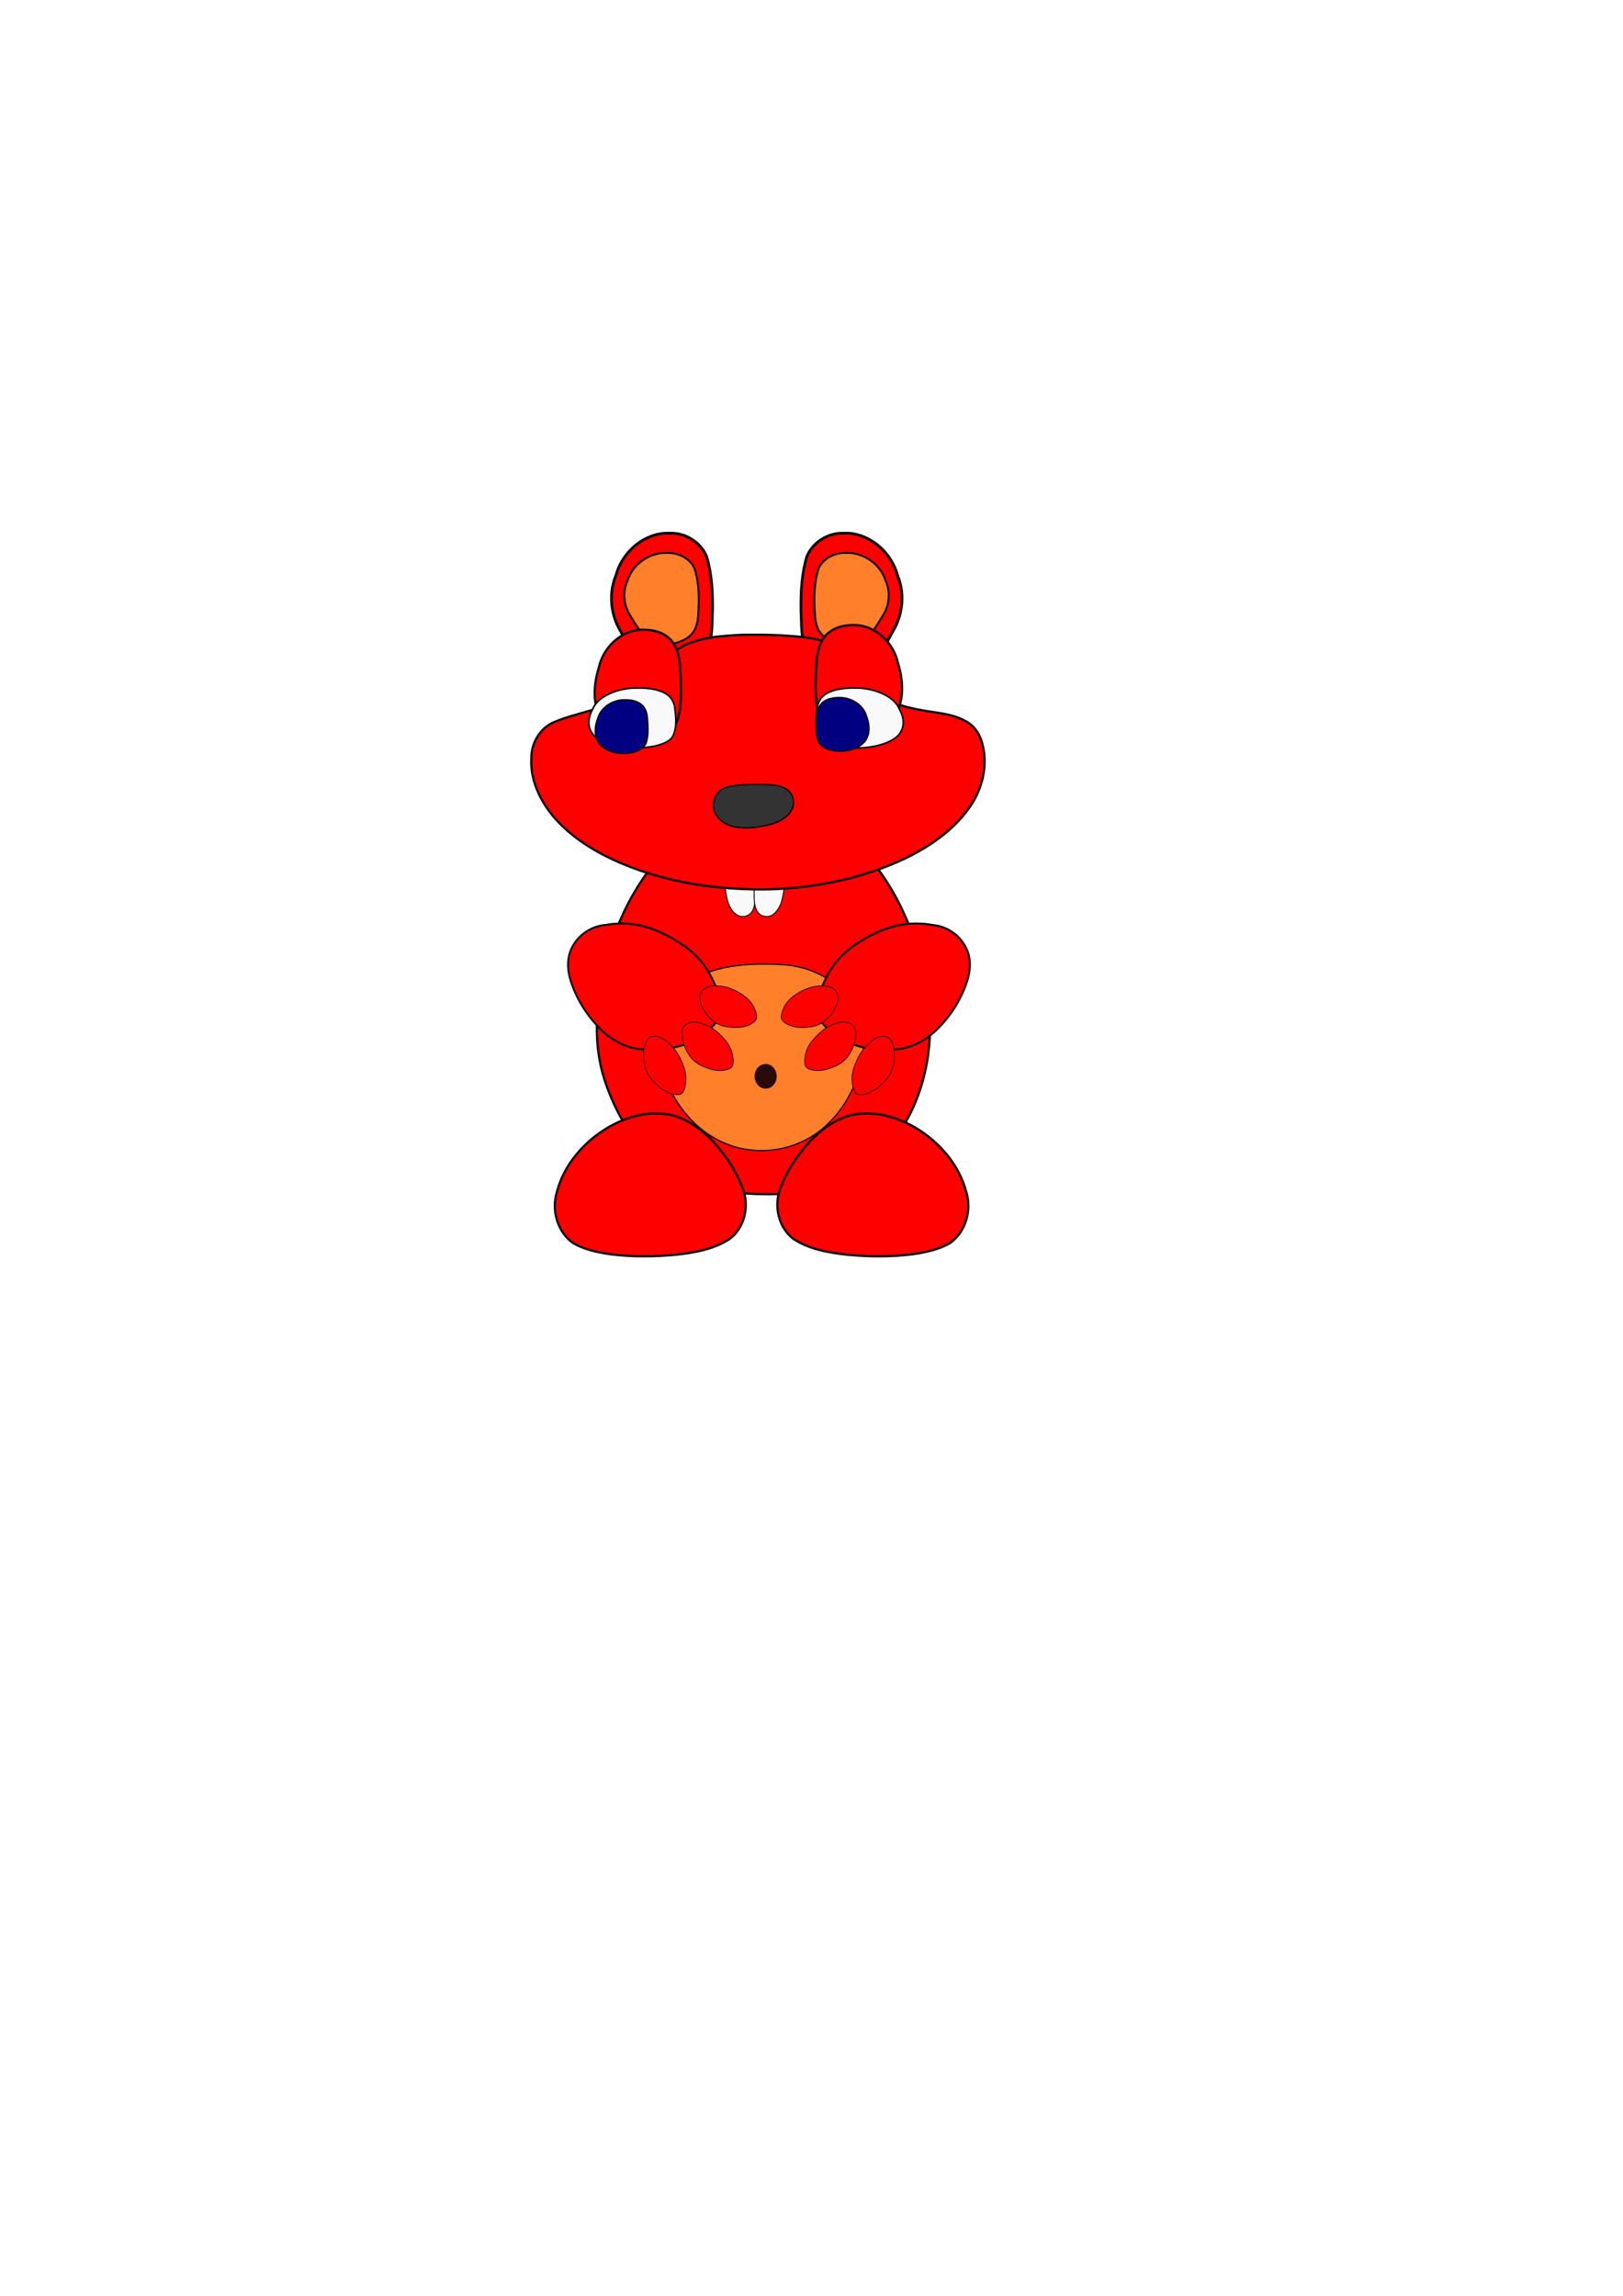 <?xml version="1.0" encoding="UTF-8" standalone="no"?>
<!-- Created with Inkscape (http://www.inkscape.org/) -->

<svg
   xmlns:dc="http://purl.org/dc/elements/1.1/"
   xmlns:cc="http://creativecommons.org/ns#"
   xmlns:rdf="http://www.w3.org/1999/02/22-rdf-syntax-ns#"
   xmlns:svg="http://www.w3.org/2000/svg"
   xmlns="http://www.w3.org/2000/svg"
   xmlns:sodipodi="http://sodipodi.sourceforge.net/DTD/sodipodi-0.dtd"
   xmlns:inkscape="http://www.inkscape.org/namespaces/inkscape"
   width="744.094"
   height="1052.362"
   id="svg2"
   version="1.1"
   inkscape:version="0.48.4 r9939"
   sodipodi:docname="Новый документ 1">
  <defs
     id="defs4" />
  <sodipodi:namedview
     id="base"
     pagecolor="#ffffff"
     bordercolor="#666666"
     borderopacity="1.0"
     inkscape:pageopacity="0.0"
     inkscape:pageshadow="2"
     inkscape:zoom="1.4"
     inkscape:cx="247.89856"
     inkscape:cy="613.10544"
     inkscape:document-units="px"
     inkscape:current-layer="layer1"
     showgrid="false"
     inkscape:window-width="1366"
     inkscape:window-height="711"
     inkscape:window-x="0"
     inkscape:window-y="0"
     inkscape:window-maximized="1" />
  <g
     inkscape:label="Layer 1"
     inkscape:groupmode="layer"
     id="layer1">
    <path
       style="fill:#ff0000;fill-rule:evenodd;stroke:#000000;stroke-width:1.236px;stroke-linecap:butt;stroke-linejoin:miter;stroke-opacity:1"
       d="m 304.688,244.416 c -10.615,0.826 -19.698,9.333 -22.344,19.469 -3.389,8.238 -2.381,17.961 2.21,25.537 3.311,6.23 6.751,12.796 12.574,17.053 6.102,3.532 13.839,2.563 19.831,-0.71 3.576,-1.807 6.454,-4.934 7.753,-8.745 1.995,-5.478 1.661,-11.417 1.947,-17.15 0.13,-8.338 -0.296,-16.827 -2.716,-24.849 -2.794,-6.624 -9.952,-11.028 -17.122,-10.582 -0.712,0.003 -1.423,-0.088 -2.135,-0.022 z"
       id="path3007-07"
       inkscape:connector-curvature="0" />
    <path
       inkscape:connector-curvature="0"
       id="path3061"
       d="m 389.202,244.416 c 10.615,0.826 19.698,9.333 22.344,19.469 3.389,8.238 2.381,17.961 -2.21,25.537 -3.311,6.23 -6.751,12.796 -12.574,17.053 -6.102,3.532 -13.839,2.563 -19.831,-0.71 -3.576,-1.807 -6.454,-4.934 -7.753,-8.745 -1.995,-5.478 -1.661,-11.417 -1.947,-17.15 -0.13,-8.338 0.296,-16.827 2.716,-24.849 2.794,-6.624 9.952,-11.028 17.122,-10.582 0.712,0.003 1.423,-0.088 2.135,-0.022 z"
       style="fill:#ff0000;fill-rule:evenodd;stroke:#000000;stroke-width:1.236px;stroke-linecap:butt;stroke-linejoin:miter;stroke-opacity:1" />
    <path
       style="fill:#ff0000;fill-rule:evenodd;stroke:#000000;stroke-width:1px;stroke-linecap:butt;stroke-linejoin:miter;stroke-opacity:1"
       d="m 349.104,547.365 c -14.127,-0.207 -28.537,-2.498 -41.198,-9.046 -6.365,-3.309 -11.588,-8.452 -15.705,-14.273 -6.392,-8.515 -11.382,-18.09 -14.752,-28.186 -3.573,-10.773 -4.592,-22.328 -3.242,-33.583 2.104,-22.492 9.536,-44.776 23.045,-63.027 8.509,-11.545 19.852,-21.381 33.43,-26.383 12.607,-4.665 26.856,-4.603 39.44,0.113 11.907,4.314 22.264,12.359 30.033,22.298 10.812,13.359 17.793,29.424 22.358,45.889 4.793,18.262 5.551,37.907 0.027,56.098 -4.671,15.605 -13.977,30.204 -27.562,39.474 -8.697,5.895 -18.962,9.357 -29.431,10.106 -5.461,0.518 -10.961,0.605 -16.444,0.519 z"
       id="path2985"
       inkscape:connector-curvature="0" />
    <path
       style="fill:#ff7f2a;fill-rule:evenodd;stroke:#000000;stroke-width:0.543px;stroke-linecap:butt;stroke-linejoin:miter;stroke-opacity:1"
       d="m 348.447,441.915 c -8.658,0.1 -17.489,1.2 -25.249,4.346 -3.901,1.59 -7.102,4.061 -9.625,6.857 -3.917,4.091 -6.976,8.691 -9.041,13.542 -2.19,5.176 -2.814,10.727 -1.987,16.134 1.29,10.806 5.844,21.512 14.124,30.28 5.215,5.547 12.167,10.272 20.488,12.675 7.726,2.241 16.459,2.212 24.172,-0.054 7.297,-2.073 13.645,-5.938 18.406,-10.713 6.626,-6.418 10.905,-14.136 13.703,-22.047 2.938,-8.774 3.402,-18.212 0.017,-26.951 -2.863,-7.497 -8.566,-14.511 -16.892,-18.965 -5.33,-2.832 -11.621,-4.495 -18.038,-4.855 -3.347,-0.249 -6.718,-0.29 -10.078,-0.249 z"
       id="path2985-7"
       inkscape:connector-curvature="0" />
    <g
       id="g3150-7"
       transform="matrix(-0.835,0,0,-0.907,470.062,755.155)">
      <path
         inkscape:connector-curvature="0"
         id="path2990-8-2"
         d="m 73.812,302.156 c -9.781,-0.152 -19.226,4.259 -26.214,10.951 -7.147,6.665 -12.829,15.039 -15.924,24.336 -1.802,5.313 -1.894,11.441 0.974,16.406 3.619,6.564 10.832,10.67 18.214,11.26 8.232,1.409 16.772,0.849 24.738,-1.667 6.779,-2.081 13.144,-5.358 19.087,-9.193 6.066,-3.991 11.256,-9.386 14.611,-15.857 2.805,-4.833 4.926,-10.219 5.332,-15.824 -0.546,-5.109 -4.632,-8.812 -8.381,-11.881 -8.071,-6.079 -18.349,-8.354 -28.298,-8.491 -1.38,-0.042 -2.761,-0.162 -4.14,-0.041 z"
         style="fill:#ff0000;fill-rule:evenodd;stroke:#000000;stroke-width:1px;stroke-linecap:butt;stroke-linejoin:miter;stroke-opacity:1" />
      <path
         inkscape:connector-curvature="0"
         id="path2990-8-4-8"
         d="m 77.281,286.084 c -2.791,2.517 -4.517,5.994 -5.065,9.356 -0.598,3.397 -0.42,6.804 0.684,9.749 0.622,1.692 1.899,3.125 3.763,3.518 2.417,0.565 5.324,-0.372 7.532,-2.163 2.622,-1.823 4.911,-4.18 6.623,-6.837 1.47,-2.247 2.568,-4.661 3.429,-7.093 0.862,-2.5 1.179,-5.094 0.749,-7.457 -0.236,-1.843 -0.783,-3.635 -1.861,-5.029 -1.24,-1.032 -3.18,-0.818 -4.89,-0.545 -3.569,0.708 -6.952,2.866 -9.787,5.43 -0.398,0.35 -0.813,0.683 -1.176,1.071 z"
         style="fill:#ff0000;fill-rule:evenodd;stroke:#000000;stroke-width:0.347px;stroke-linecap:butt;stroke-linejoin:miter;stroke-opacity:1" />
      <path
         inkscape:transform-center-y="12.477606"
         inkscape:connector-curvature="0"
         id="path2990-8-4-6-6"
         d="m 103.826,293.981 c -3.494,1.382 -6.327,4.038 -8.016,6.996 -1.748,2.973 -2.772,6.228 -2.767,9.373 -0.009,1.802 0.687,3.591 2.296,4.612 2.067,1.374 5.118,1.512 7.813,0.606 3.094,-0.792 6.062,-2.2 8.595,-4.091 2.162,-1.591 4.035,-3.469 5.691,-5.447 1.682,-2.041 2.885,-4.361 3.308,-6.725 0.423,-1.809 0.536,-3.679 0.014,-5.363 -0.801,-1.401 -2.694,-1.878 -4.391,-2.22 -3.591,-0.584 -7.515,0.255 -11.067,1.667 -0.495,0.189 -1.001,0.356 -1.476,0.592 z"
         style="fill:#ff0000;fill-rule:evenodd;stroke:#000000;stroke-width:0.347px;stroke-linecap:butt;stroke-linejoin:miter;stroke-opacity:1" />
      <path
         inkscape:connector-curvature="0"
         id="path2990-8-4-9-6"
         d="m 117.66,313.676 c -3.736,0.409 -7.17,2.22 -9.58,4.627 -2.472,2.405 -4.32,5.273 -5.148,8.308 -0.485,1.736 -0.287,3.645 0.995,5.055 1.63,1.872 4.536,2.812 7.374,2.651 3.193,0.054 6.428,-0.518 9.37,-1.672 2.506,-0.963 4.809,-2.279 6.929,-3.748 2.162,-1.524 3.936,-3.443 4.969,-5.611 0.886,-1.633 1.49,-3.406 1.432,-5.168 -0.402,-1.563 -2.102,-2.523 -3.648,-3.303 -3.309,-1.513 -7.315,-1.741 -11.114,-1.32 -0.528,0.051 -1.059,0.078 -1.58,0.18 z"
         style="fill:#ff0000;fill-rule:evenodd;stroke:#000000;stroke-width:0.347px;stroke-linecap:butt;stroke-linejoin:miter;stroke-opacity:1" />
    </g>
    <path
       style="fill:#ff0000;fill-rule:evenodd;stroke:#000000;stroke-width:1px;stroke-linecap:butt;stroke-linejoin:miter;stroke-opacity:1"
       d="m 357.749,544.799 c -3.047,7.867 -0.925,17.791 5.898,23.02 7.367,4.914 16.336,6.39 24.966,7.36 9.882,0.903 19.886,1.029 29.741,-0.235 5.889,-0.851 11.898,-2.095 17.115,-5.066 7.32,-5.078 10.142,-15.188 7.529,-23.549 -3.291,-12.609 -12.495,-23.087 -23.587,-29.604 -8.843,-5.102 -19.559,-7.898 -29.667,-5.427 -8.989,2.552 -16.37,8.918 -21.994,16.189 -4.199,5.208 -7.671,11.03 -10.002,17.312 z"
       id="path2990"
       inkscape:connector-curvature="0" />
    <path
       inkscape:connector-curvature="0"
       id="path2997"
       d="m 340.57,544.799 c 3.047,7.867 0.925,17.791 -5.898,23.02 -7.367,4.914 -16.336,6.39 -24.966,7.36 -9.882,0.903 -19.886,1.029 -29.741,-0.235 -5.889,-0.851 -11.898,-2.095 -17.115,-5.066 -7.32,-5.078 -10.142,-15.188 -7.529,-23.549 3.291,-12.609 12.495,-23.087 23.587,-29.604 8.843,-5.102 19.559,-7.898 29.667,-5.427 8.989,2.552 16.37,8.918 21.994,16.189 4.199,5.208 7.671,11.03 10.002,17.312 z"
       style="fill:#ff0000;fill-rule:evenodd;stroke:#000000;stroke-width:1px;stroke-linecap:butt;stroke-linejoin:miter;stroke-opacity:1" />
    <g
       id="g3085"
       transform="matrix(0.695,0,0,0.702,291.584,160.609)">
      <path
         style="fill:#f9f9f9;fill-rule:evenodd;stroke:#000000;stroke-width:0.604px;stroke-linecap:butt;stroke-linejoin:miter;stroke-opacity:1"
         d="m 69.785,369.68 c -4.643,-0.34 -8.678,-5.854 -9.829,-12.281 -1.316,-5.391 -1.855,-11.594 -0.167,-16.845 2.165,-5.925 7.284,-8.69 11.761,-7.216 2.68,0.549 5.474,3.036 6.182,7.061 1.1,5.603 0.935,11.467 0.874,17.193 -0.102,3.667 -0.752,7.743 -2.934,9.92 -1.664,1.8 -3.84,2.222 -5.886,2.167 z"
         id="path3081"
         inkscape:connector-curvature="0"
         inkscape:transform-center-x="17.172588"
         inkscape:transform-center-y="-146.47212" />
      <path
         inkscape:transform-center-y="-146.47212"
         inkscape:transform-center-x="-17.172588"
         inkscape:connector-curvature="0"
         id="path3083"
         d="m 86.789,369.68 c 4.643,-0.34 8.678,-5.854 9.829,-12.281 1.316,-5.391 1.855,-11.594 0.167,-16.845 -2.165,-5.925 -7.284,-8.69 -11.761,-7.216 -2.68,0.549 -5.474,3.036 -6.182,7.061 -1.1,5.603 -0.935,11.467 -0.874,17.193 0.102,3.667 0.752,7.743 2.934,9.92 1.664,1.8 3.84,2.222 5.886,2.167 z"
         style="fill:#f9f9f9;fill-rule:evenodd;stroke:#000000;stroke-width:0.604px;stroke-linecap:butt;stroke-linejoin:miter;stroke-opacity:1" />
    </g>
    <path
       style="fill:#ff0000;fill-rule:evenodd;stroke:#000000;stroke-width:1px;stroke-linecap:butt;stroke-linejoin:miter;stroke-opacity:1"
       d="M 336.5 287.938 C 326.846 288.442 316.725 288.926 308.062 293.688 C 297.917 299.725 292.311 311.137 281.84 316.744 C 271.612 322.46 259.683 323.696 249.044 328.376 C 243.228 331.353 239.596 337.76 239.569 344.24 C 238.887 354.563 243.743 364.467 250.38 372.097 C 259.703 382.6 272.321 389.533 285.293 394.51 C 304.505 401.802 325.172 404.713 345.656 404.688 C 368.019 404.416 390.528 400.077 410.836 390.539 C 422.462 384.933 433.532 377.267 440.891 366.477 C 446.743 357.821 449.202 346.522 445.906 336.438 C 444.683 332.72 442.244 329.307 438.683 327.533 C 432.358 323.891 424.859 323.795 417.873 322.375 C 409.872 321.001 401.655 318.386 395.787 312.506 C 389.358 306.578 385.921 297.802 378.353 293.044 C 374.265 290.432 369.33 289.703 364.611 289.064 C 355.88 288.074 347.088 287.825 338.306 287.923 C 337.704 287.928 337.102 287.933 336.5 287.938 z "
       id="path3002"
       transform="translate(4.041,3.03)" />
    <g
       transform="matrix(0.835,0,0,-0.907,235.035,755.155)"
       id="g3186">
      <path
         style="fill:#ff0000;fill-rule:evenodd;stroke:#000000;stroke-width:1px;stroke-linecap:butt;stroke-linejoin:miter;stroke-opacity:1"
         d="m 73.812,302.156 c -9.781,-0.152 -19.226,4.259 -26.214,10.951 -7.147,6.665 -12.829,15.039 -15.924,24.336 -1.802,5.313 -1.894,11.441 0.974,16.406 3.619,6.564 10.832,10.67 18.214,11.26 8.232,1.409 16.772,0.849 24.738,-1.667 6.779,-2.081 13.144,-5.358 19.087,-9.193 6.066,-3.991 11.256,-9.386 14.611,-15.857 2.805,-4.833 4.926,-10.219 5.332,-15.824 -0.546,-5.109 -4.632,-8.812 -8.381,-11.881 -8.071,-6.079 -18.349,-8.354 -28.298,-8.491 -1.38,-0.042 -2.761,-0.162 -4.14,-0.041 z"
         id="path3188"
         inkscape:connector-curvature="0" />
      <path
         style="fill:#ff0000;fill-rule:evenodd;stroke:#000000;stroke-width:0.347px;stroke-linecap:butt;stroke-linejoin:miter;stroke-opacity:1"
         d="m 77.281,286.084 c -2.791,2.517 -4.517,5.994 -5.065,9.356 -0.598,3.397 -0.42,6.804 0.684,9.749 0.622,1.692 1.899,3.125 3.763,3.518 2.417,0.565 5.324,-0.372 7.532,-2.163 2.622,-1.823 4.911,-4.18 6.623,-6.837 1.47,-2.247 2.568,-4.661 3.429,-7.093 0.862,-2.5 1.179,-5.094 0.749,-7.457 -0.236,-1.843 -0.783,-3.635 -1.861,-5.029 -1.24,-1.032 -3.18,-0.818 -4.89,-0.545 -3.569,0.708 -6.952,2.866 -9.787,5.43 -0.398,0.35 -0.813,0.683 -1.176,1.071 z"
         id="path3190"
         inkscape:connector-curvature="0" />
      <path
         style="fill:#ff0000;fill-rule:evenodd;stroke:#000000;stroke-width:0.347px;stroke-linecap:butt;stroke-linejoin:miter;stroke-opacity:1"
         d="m 103.826,293.981 c -3.494,1.382 -6.327,4.038 -8.016,6.996 -1.748,2.973 -2.772,6.228 -2.767,9.373 -0.009,1.802 0.687,3.591 2.296,4.612 2.067,1.374 5.118,1.512 7.813,0.606 3.094,-0.792 6.062,-2.2 8.595,-4.091 2.162,-1.591 4.035,-3.469 5.691,-5.447 1.682,-2.041 2.885,-4.361 3.308,-6.725 0.423,-1.809 0.536,-3.679 0.014,-5.363 -0.801,-1.401 -2.694,-1.878 -4.391,-2.22 -3.591,-0.584 -7.515,0.255 -11.067,1.667 -0.495,0.189 -1.001,0.356 -1.476,0.592 z"
         id="path3192"
         inkscape:connector-curvature="0"
         inkscape:transform-center-y="12.477606" />
      <path
         style="fill:#ff0000;fill-rule:evenodd;stroke:#000000;stroke-width:0.347px;stroke-linecap:butt;stroke-linejoin:miter;stroke-opacity:1"
         d="m 117.66,313.676 c -3.736,0.409 -7.17,2.22 -9.58,4.627 -2.472,2.405 -4.32,5.273 -5.148,8.308 -0.485,1.736 -0.287,3.645 0.995,5.055 1.63,1.872 4.536,2.812 7.374,2.651 3.193,0.054 6.428,-0.518 9.37,-1.672 2.506,-0.963 4.809,-2.279 6.929,-3.748 2.162,-1.524 3.936,-3.443 4.969,-5.611 0.886,-1.633 1.49,-3.406 1.432,-5.168 -0.402,-1.563 -2.102,-2.523 -3.648,-3.303 -3.309,-1.513 -7.315,-1.741 -11.114,-1.32 -0.528,0.051 -1.059,0.078 -1.58,0.18 z"
         id="path3194"
         inkscape:connector-curvature="0" />
    </g>
    <path
       style="fill:#ff7f2a;fill-opacity:1;fill-rule:evenodd;stroke:#000000;stroke-width:0.856px;stroke-linecap:butt;stroke-linejoin:miter;stroke-opacity:1"
       d="m 304.166,253.45 c -7.81,0.539 -14.493,6.09 -16.439,12.704 -2.494,5.376 -1.752,11.72 1.626,16.663 2.436,4.065 4.967,8.35 9.251,11.127 4.489,2.305 10.182,1.672 14.591,-0.463 2.631,-1.179 4.748,-3.22 5.704,-5.706 1.468,-3.575 1.222,-7.45 1.432,-11.191 0.096,-5.44 -0.218,-10.98 -1.998,-16.215 -2.056,-4.322 -7.322,-7.196 -12.597,-6.905 -0.524,0.002 -1.047,-0.058 -1.57,-0.014 z"
       id="path3007-07-7"
       inkscape:connector-curvature="0" />
    <path
       style="fill:#ff0000;fill-rule:evenodd;stroke:#000000;stroke-width:1px;stroke-linecap:butt;stroke-linejoin:miter;stroke-opacity:1"
       d="m 293.441,288.694 c -9.251,0.658 -16.981,8.396 -18.894,17.269 -2.307,7.458 -3.012,15.998 0.672,23.14 4.678,8.049 15.066,11.635 23.917,9.427 5.319,-0.864 10.75,-4.394 11.923,-9.951 1.863,-7.74 1.182,-15.786 0.718,-23.648 -0.423,-5.032 -1.965,-10.603 -6.453,-13.503 -3.432,-2.404 -7.801,-2.893 -11.883,-2.735 z"
       id="path3007"
       inkscape:connector-curvature="0" />
    <path
       style="fill:#333333;fill-rule:evenodd;stroke:#000000;stroke-width:0.604px;stroke-linecap:butt;stroke-linejoin:miter;stroke-opacity:1"
       d="m 363.809,368.461 c -0.34,4.643 -5.854,8.678 -12.281,9.829 -5.391,1.316 -11.594,1.855 -16.845,0.167 -5.925,-2.165 -8.69,-7.284 -7.216,-11.761 0.549,-2.68 3.036,-5.474 7.061,-6.182 5.603,-1.1 11.467,-0.935 17.193,-0.874 3.667,0.102 7.743,0.752 9.92,2.934 1.8,1.664 2.222,3.84 2.167,5.886 z"
       id="path3007-0"
       inkscape:connector-curvature="0"
       inkscape:transform-center-x="146.47212"
       inkscape:transform-center-y="17.172593" />
    <path
       sodipodi:type="arc"
       style="fill:#280b0b"
       id="path3214"
       sodipodi:cx="101.01525"
       sodipodi:cy="534.659"
       sodipodi:rx="4.0406103"
       sodipodi:ry="4.5456862"
       d="m 105.056,534.659 a 4.041,4.546 0 1 1 -8.081,0 4.041,4.546 0 1 1 8.081,0 z"
       transform="matrix(1.25,0,0,-1.222,224.759,1146.715)" />
    <path
       style="fill:#f9f9f9;fill-rule:evenodd;stroke:#000000;stroke-width:0.741px;stroke-linecap:butt;stroke-linejoin:miter;stroke-opacity:1"
       d="m 290.898,315.357 c -9.312,0.359 -17.092,4.577 -19.018,9.414 -2.322,4.065 -3.031,8.721 0.677,12.614 4.709,4.387 15.164,6.342 24.074,5.139 5.354,-0.471 10.821,-2.395 12.001,-5.424 1.875,-4.219 1.19,-8.605 0.722,-12.891 -0.426,-2.743 -1.978,-5.78 -6.495,-7.36 -3.454,-1.311 -7.852,-1.577 -11.961,-1.491 z"
       id="path3007-1"
       inkscape:connector-curvature="0" />
    <path
       style="fill:#ff7f2a;fill-opacity:1;fill-rule:evenodd;stroke:#000000;stroke-width:0.856px;stroke-linecap:butt;stroke-linejoin:miter;stroke-opacity:1"
       d="m 389.556,253.45 c 7.81,0.539 14.493,6.09 16.439,12.704 2.494,5.376 1.752,11.72 -1.626,16.663 -2.436,4.065 -4.967,8.35 -9.251,11.127 -4.489,2.305 -10.182,1.672 -14.591,-0.463 -2.631,-1.179 -4.748,-3.22 -5.704,-5.706 -1.468,-3.575 -1.222,-7.45 -1.432,-11.191 -0.096,-5.44 0.218,-10.98 1.998,-16.215 2.056,-4.322 7.322,-7.196 12.597,-6.905 0.524,0.002 1.047,-0.058 1.57,-0.014 z"
       id="path3007-07-7-2"
       inkscape:connector-curvature="0" />
    <path
       style="fill:#ff0000;fill-rule:evenodd;stroke:#000000;stroke-width:1px;stroke-linecap:butt;stroke-linejoin:miter;stroke-opacity:1"
       d="m 392.779,286.551 c 9.251,0.658 16.981,8.396 18.894,17.269 2.307,7.458 3.012,15.998 -0.672,23.14 -4.678,8.049 -15.066,11.635 -23.917,9.427 -5.319,-0.864 -10.75,-4.394 -11.923,-9.951 -1.863,-7.74 -1.182,-15.786 -0.718,-23.648 0.423,-5.032 1.965,-10.603 6.453,-13.503 3.432,-2.404 7.801,-2.893 11.883,-2.735 z"
       id="path3007-3"
       inkscape:connector-curvature="0" />
    <path
       style="fill:#f9f9f9;fill-rule:evenodd;stroke:#000000;stroke-width:0.741px;stroke-linecap:butt;stroke-linejoin:miter;stroke-opacity:1"
       d="m 393.179,315.357 c 9.312,0.359 17.092,4.577 19.018,9.414 2.322,4.065 3.031,8.721 -0.677,12.614 -4.709,4.387 -15.164,6.342 -24.074,5.139 -5.354,-0.471 -10.821,-2.395 -12.001,-5.424 -1.875,-4.219 -1.19,-8.605 -0.722,-12.891 0.426,-2.743 1.978,-5.78 6.495,-7.36 3.454,-1.311 7.852,-1.577 11.961,-1.491 z"
       id="path3007-1-5"
       inkscape:connector-curvature="0" />
    <path
       style="fill:#000080;fill-opacity:1;fill-rule:evenodd;stroke:#000000;stroke-width:0.547px;stroke-linecap:butt;stroke-linejoin:miter;stroke-opacity:1"
       d="m 385.708,319.718 c 5.66,0.322 10.39,4.105 11.56,8.444 1.411,3.646 1.843,7.822 -0.411,11.314 -2.862,3.935 -9.218,5.689 -14.634,4.609 -3.254,-0.423 -6.577,-2.148 -7.295,-4.865 -1.14,-3.785 -0.723,-7.718 -0.439,-11.562 0.259,-2.46 1.202,-5.184 3.948,-6.602 2.1,-1.176 4.773,-1.415 7.271,-1.337 z"
       id="path3007-1-4-8"
       inkscape:connector-curvature="0" />
    <path
       style="fill:#000080;fill-opacity:1;fill-rule:evenodd;stroke:#000000;stroke-width:0.547px;stroke-linecap:butt;stroke-linejoin:miter;stroke-opacity:1"
       d="m 285.598,320.743 c -5.66,0.322 -10.39,4.105 -11.56,8.444 -1.411,3.646 -1.843,7.822 0.411,11.314 2.862,3.935 9.218,5.689 14.634,4.609 3.254,-0.423 6.577,-2.148 7.295,-4.865 1.14,-3.785 0.723,-7.718 0.439,-11.562 -0.259,-2.46 -1.202,-5.184 -3.948,-6.602 -2.1,-1.176 -4.773,-1.415 -7.271,-1.337 z"
       id="path3007-1-4-8-2"
       inkscape:connector-curvature="0" />
  </g>
</svg>
